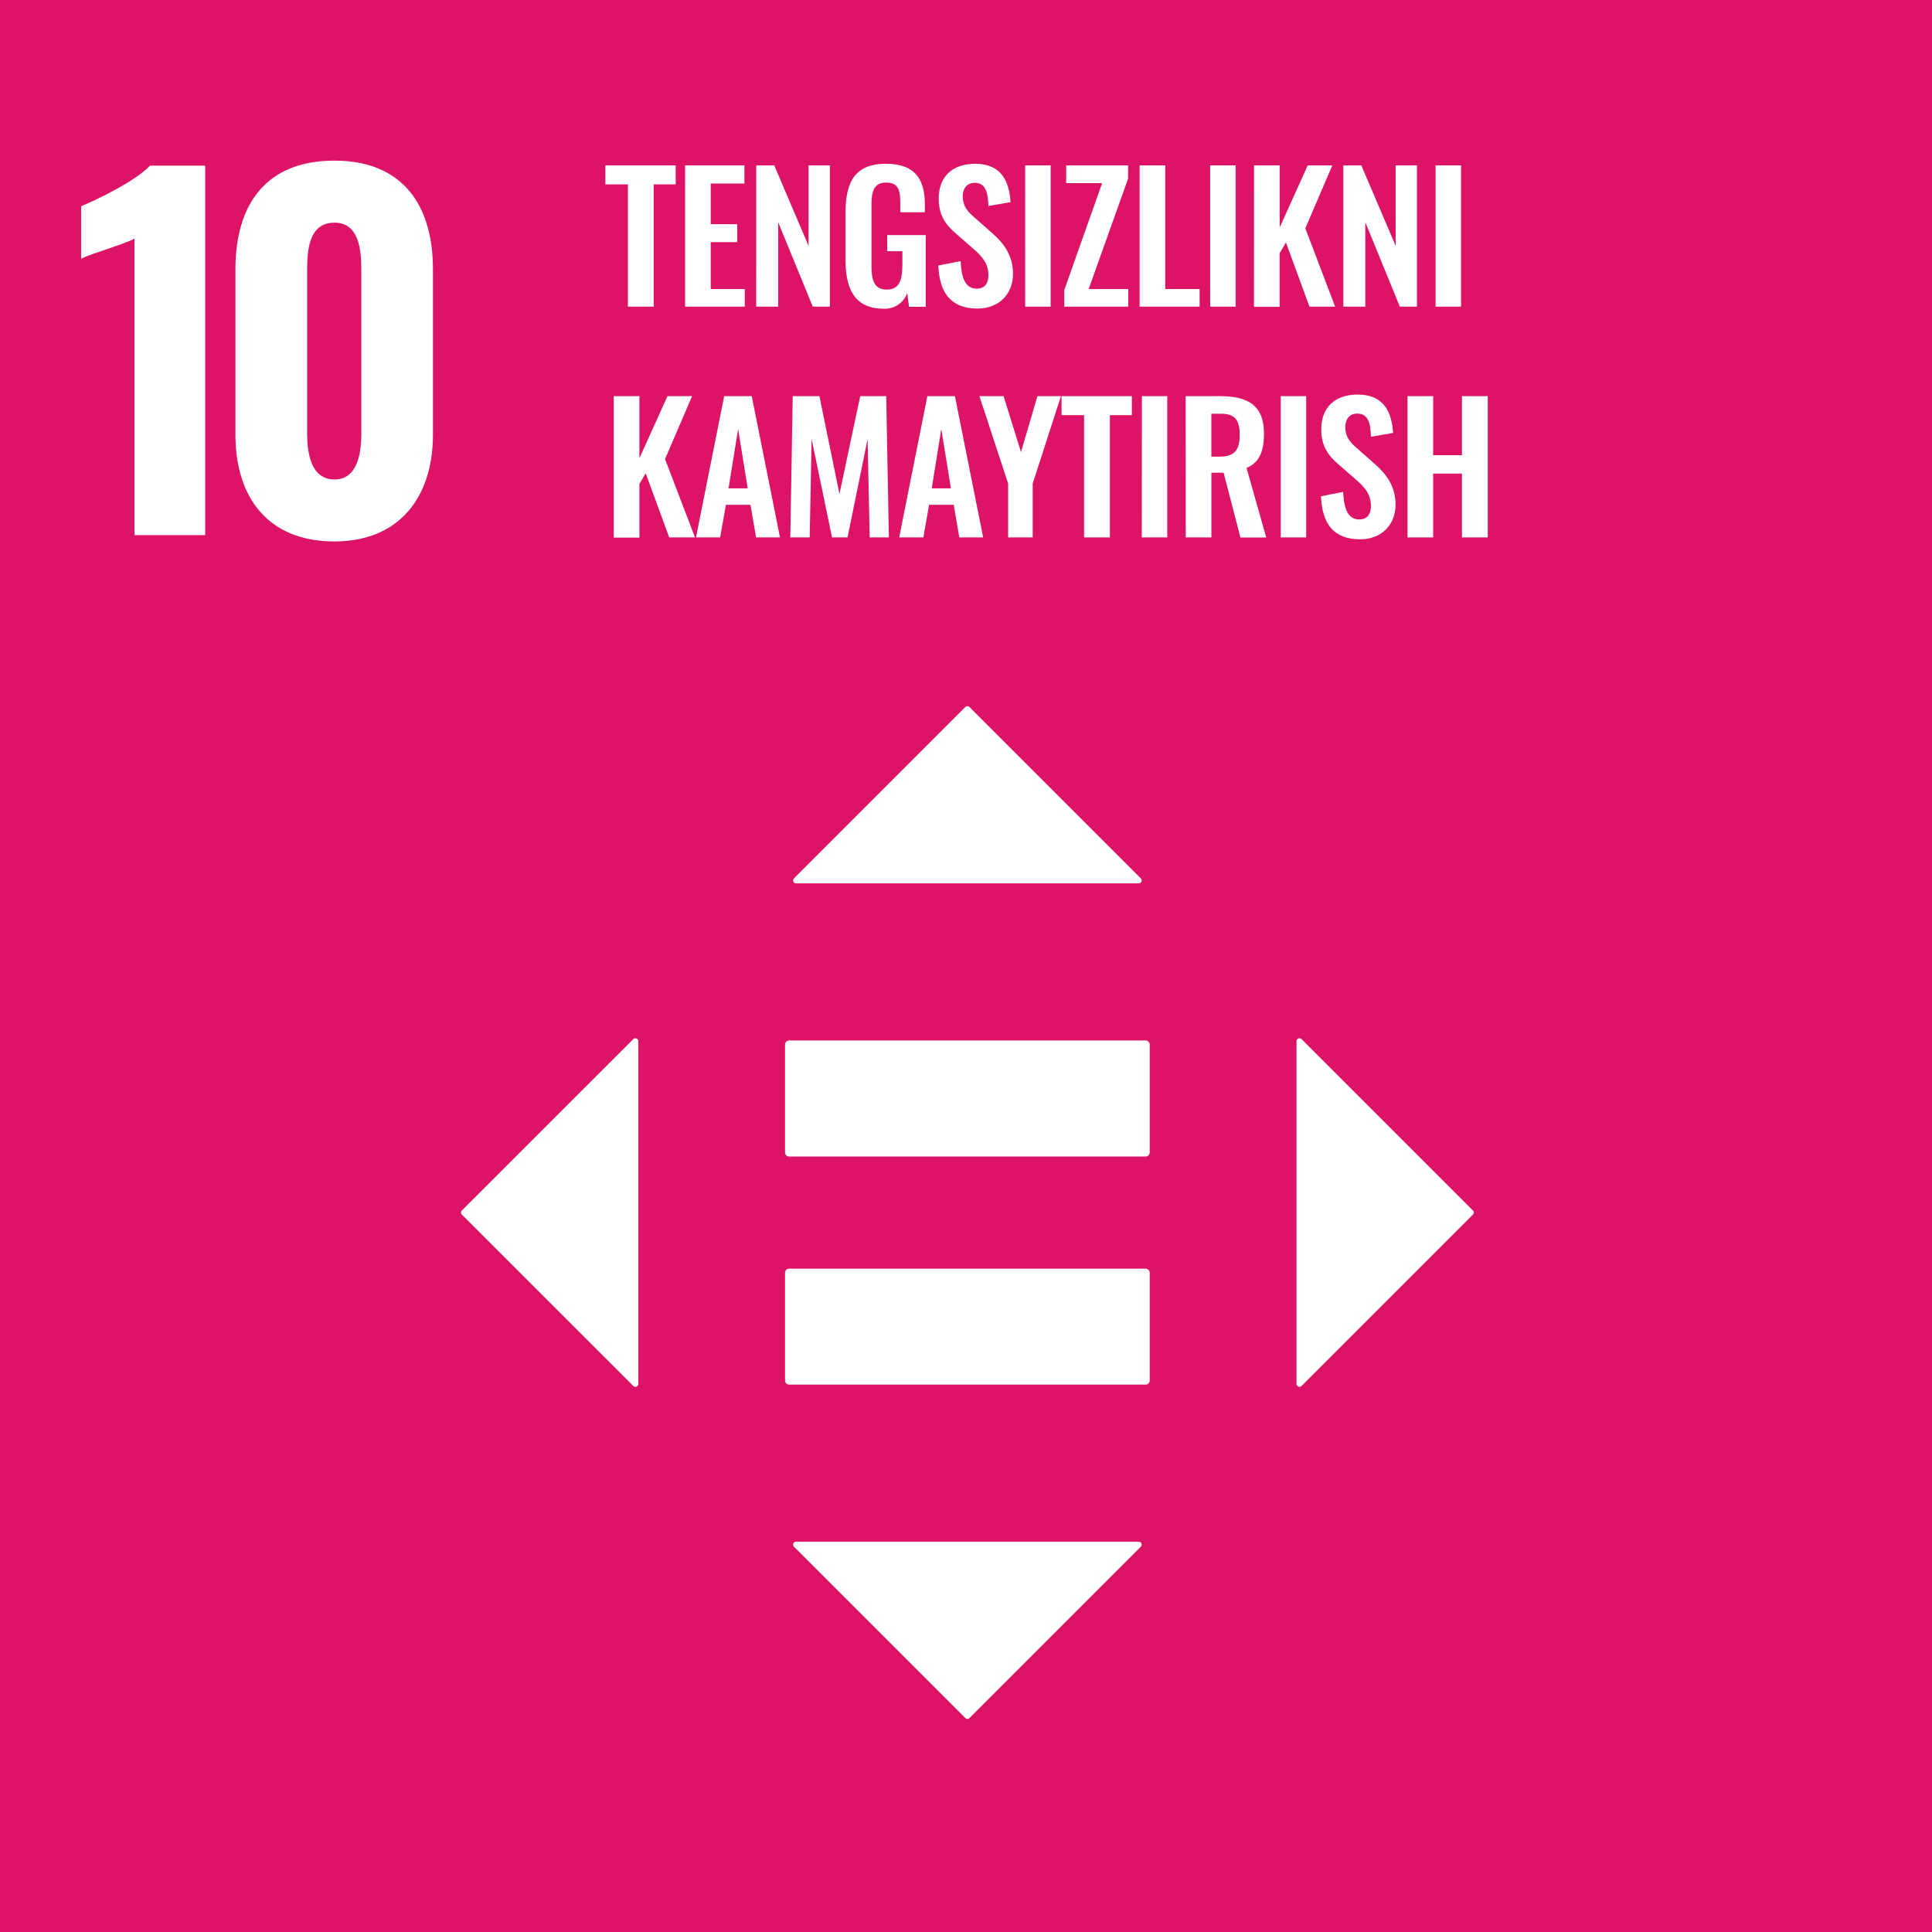 <svg viewBox="0 0 720 720" xmlns="http://www.w3.org/2000/svg"><rect x="0" y="0" width="720" height="720" fill="#333333" stroke="none"/><path d="m-1.08-1.08h722.16v722.16h-722.16z" fill="#dd1367"/><g fill="#fff"><path d="m50.12 88.93c-4.12 2.21-15.81 5.44-19.89 7.48v-19.55c5.44-2.21 20.57-9.52 25.67-15.13h20.57v137.7h-26.35z"/><path d="m87.74 162v-61.68c0-24.14 11.39-40.46 36.89-40.46 25.16 0 36.72 16.32 36.72 40.46v61.68c0 23.29-12.58 39.78-36.72 39.78-24.63.03-36.89-16.29-36.89-39.78zm46.92-.51v-60.66c0-7.31-.68-17.85-10-17.85-9.69 0-10.2 10.54-10.2 17.85v60.69c0 6.8 1.19 17.17 10.2 17.17 8.81 0 10-10.37 10-17.17z"/><path d="m234 68.71h-8.39v-7.08h26.2v7.08h-8.19v45.57h-9.62z"/><path d="m255.32 61.63h22.1v6.76h-12.55v15.14h9.88v6.7h-9.88v17.48h12.68v6.57h-22.23z"/><path d="m281.83 61.63h6.7l12.8 30v-30h7.94v52.65h-6.37l-12.9-31.46v31.46h-8.19z"/><path d="m315.11 96.92v-17.68c0-11.31 3.45-18.2 15-18.2 10.79 0 14.56 5.59 14.56 15.34v2.73h-9.16v-3c0-5.07-.53-8.06-5.27-8.06-5.07 0-5.46 4.1-5.46 8.91v22.04c0 5.46 1 8.91 5.72 8.91s5.79-3.64 5.79-9.36v-4.94h-5.66v-6h14.37v26.72h-6.24l-.65-5.14a8.87 8.87 0 0 1 -8.9 5.85c-10.46-.04-14.1-7.04-14.1-18.12z"/><path d="m349.69 98.94 8.31-1.63c.26 6.24 1.75 10.27 6 10.27 3.05 0 4.35-2.08 4.35-4.94 0-4.55-2.34-7.08-5.78-10.07l-6.63-5.79c-3.77-3.25-6.11-6.89-6.11-12.74 0-8.32 5.2-13 13.58-13 9.88 0 12.68 6.63 13.2 14.3l-8.26 1.43c-.19-4.94-.91-8.64-5.13-8.64-2.86 0-4.42 2.14-4.42 4.94 0 3.57 1.49 5.52 4.29 7.93l6.56 5.78c4.29 3.71 7.87 8.32 7.87 15.28 0 7.6-5.33 12.93-13.2 12.93-9.69.01-14.24-5.59-14.63-16.05z"/><path d="m382.06 61.63h9.49v52.65h-9.49z"/><path d="m396.62 108.1 14.11-39.84h-13.39v-6.63h23.07v4.94l-14.69 41.14h14.76v6.57h-23.86z"/><path d="m424.7 61.63h9.56v46.08h12.8v6.57h-22.36z"/><path d="m451 61.63h9.49v52.65h-9.49z"/><path d="m467.34 61.63h9.56v23.14l10.46-23.14h9.17l-10.08 23.46 11.12 29.19h-9.57l-8.77-23.92-2.34 4v20h-9.56z"/><path d="m500.62 61.63h6.7l12.8 30v-30h7.93v52.65h-6.37l-12.87-31.46v31.46h-8.19z"/><path d="m535 61.63h9.49v52.65h-9.49z"/><path d="m228.73 147.63h9.56v23.14l10.46-23.14h9.17l-10.08 23.46 11.16 29.19h-9.6l-8.77-23.92-2.34 4v20h-9.56z"/><path d="m269.88 147.63h10.27l10.53 52.65h-8.91l-2.08-12.16h-9.16l-2.15 12.16h-9zm8.77 34.37-3.57-22.1-3.58 22.1z"/><path d="m295.42 147.63h9.95l7.47 36.46 7.74-36.46h9.68l1 52.65h-7.15l-.78-36.6-7.48 36.6h-5.78l-7.61-36.73-.71 36.73h-7.22z"/><path d="m345.6 147.63h10.27l10.53 52.65h-8.9l-2.08-12.16h-9.17l-2.14 12.16h-9zm8.78 34.37-3.58-22.1-3.57 22.1z"/><path d="m375.7 180.19-10.7-32.56h9l6.5 20.86 6.12-20.86h8.77l-10.53 32.56v20.09h-9.16z"/><path d="m404 154.71h-8.39v-7.08h26.2v7.08h-8.19v45.57h-9.62z"/><path d="m425.55 147.63h9.45v52.65h-9.49z"/><path d="m441.86 147.63h12.68c10.53 0 16.51 3.38 16.51 14 0 6.31-1.56 10.73-6.5 12.74l7.34 25.94h-9.62l-6.27-24.15h-4.55v24.12h-9.56zm12.61 22.55c5.53 0 7.54-2.4 7.54-8.06 0-5.33-1.49-7.93-7-7.93h-3.57v16z"/><path d="m477.29 147.63h9.49v52.65h-9.49z"/><path d="m492.3 184.94 8.26-1.63c.26 6.24 1.75 10.27 6 10.27 3 0 4.35-2.08 4.35-4.94 0-4.55-2.34-7.08-5.78-10.07l-6.63-5.79c-3.77-3.25-6.11-6.89-6.11-12.74 0-8.32 5.2-13 13.58-13 9.88 0 12.68 6.63 13.2 14.3l-8.26 1.43c-.19-4.94-.91-8.64-5.13-8.64-2.86 0-4.42 2.14-4.42 4.94 0 3.57 1.49 5.52 4.29 7.93l6.56 5.78c4.29 3.71 7.87 8.32 7.87 15.28 0 7.6-5.33 12.93-13.2 12.93-9.64.01-14.19-5.59-14.58-16.05z"/><path d="m524.54 147.63h9.56v22h10.72v-22h9.62v52.65h-9.62v-23.79h-10.72v23.79h-9.56z"/><path d="m427 472.8h-133a1.53 1.53 0 0 0 -1.44 1.61v40a1.53 1.53 0 0 0 1.44 1.59h133a1.54 1.54 0 0 0 1.46-1.63v-40a1.54 1.54 0 0 0 -1.46-1.57"/><path d="m427 387.75h-133a1.53 1.53 0 0 0 -1.44 1.61v40a1.53 1.53 0 0 0 1.44 1.64h133a1.54 1.54 0 0 0 1.46-1.63v-40a1.54 1.54 0 0 0 -1.46-1.61"/><path d="m425.14 327.33-63.84-63.84a1.1 1.1 0 0 0 -1.56 0l-63.84 63.84a1.1 1.1 0 0 0 .78 1.88h127.68a1.1 1.1 0 0 0 .78-1.88z"/><path d="m485.07 516.5 63.84-63.84a1.1 1.1 0 0 0 0-1.56l-63.84-63.84a1.11 1.11 0 0 0 -1.89.78v127.68a1.11 1.11 0 0 0 1.89.78z"/><path d="m295.9 576.43 63.84 63.83a1.09 1.09 0 0 0 1.56 0l63.84-63.83a1.11 1.11 0 0 0 -.78-1.89h-127.68a1.11 1.11 0 0 0 -.78 1.89z"/><path d="m236 387.26-63.87 63.84a1.1 1.1 0 0 0 0 1.56l63.87 63.84a1.1 1.1 0 0 0 1.88-.78v-127.72a1.1 1.1 0 0 0 -1.88-.74z"/></g></svg>